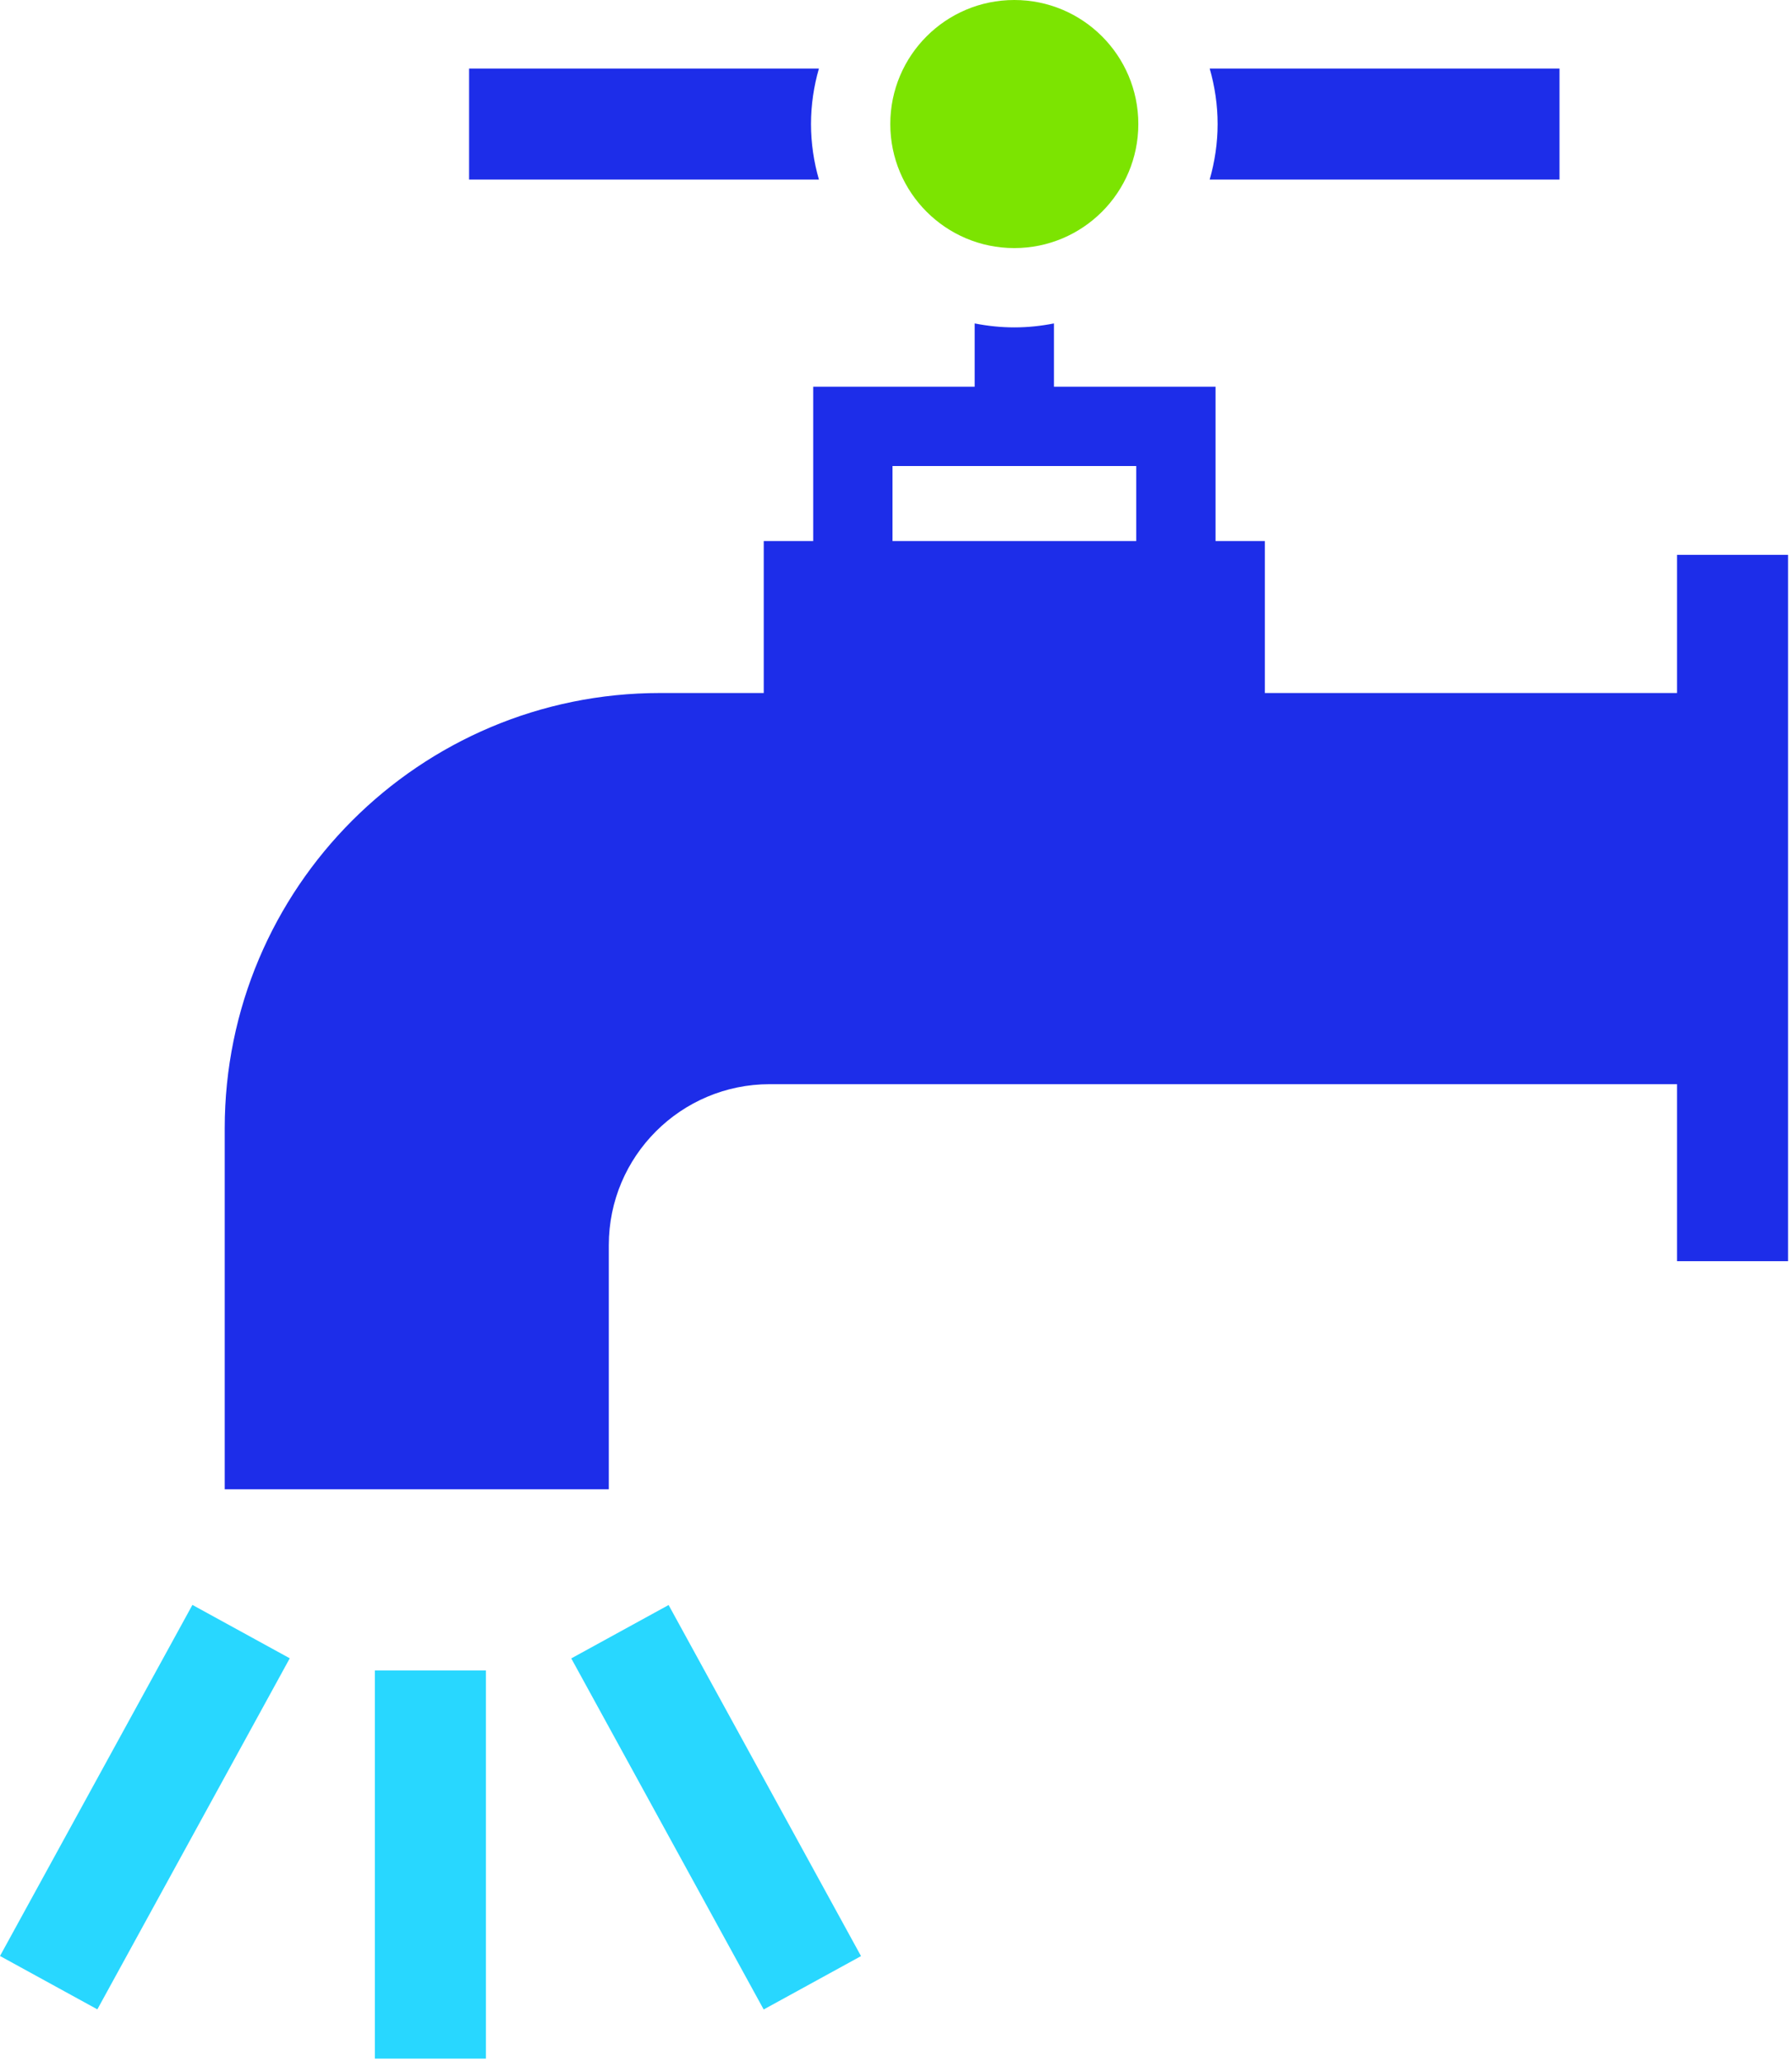 <svg width="113" height="130" viewBox="0 0 113 130" fill="none" xmlns="http://www.w3.org/2000/svg">
<g clip-path="url(#clip0)">
<path d="M110.25 68.35H48.54C42.94 68.35 38.39 72.89 38.39 78.5V93.89H14.17V71.14C14.17 55.98 26.46 43.69 41.62 43.69H110.24" fill="#1D2DE9"/>
<path d="M112.75 34.98H105.75V79.51H112.75V34.98Z" fill="#1D2DE9"/>
<path d="M79.76 45.69V34.11H48.16V45.69" fill="#1D2DE9"/>
<path d="M51.28 38.11H56.28V29.38H71.65V38.11H76.65V24.38H51.28V38.11Z" fill="#1D2DE9"/>
<path d="M63.96 15.64C68.279 15.64 71.78 12.139 71.78 7.82C71.78 3.501 68.279 0 63.96 0C59.641 0 56.14 3.501 56.14 7.82C56.14 12.139 59.641 15.64 63.96 15.64Z" fill="#7CE401"/>
<path d="M51.64 4.32C51.32 5.43 51.14 6.61 51.14 7.82C51.14 9.03 51.32 10.21 51.64 11.32H29.58V4.32H51.64Z" fill="#1D2DE9"/>
<path d="M30.64 105.31H23.64V129.78H30.64V105.31Z" fill="#28D7FF"/>
<path d="M12.133 101.179L0 123.312L6.139 126.677L18.272 104.544L12.133 101.179Z" fill="#28D7FF"/>
<path d="M42.161 101.186L36.023 104.551L48.156 126.684L54.294 123.319L42.161 101.186Z" fill="#28D7FF"/>
<path d="M76.78 7.82C76.78 6.61 76.6 5.43 76.28 4.32H98.34V11.32H76.28C76.6 10.2 76.78 9.03 76.78 7.82Z" fill="#1D2DE9"/>
<path d="M63.96 20.64C64.82 20.64 65.65 20.55 66.46 20.39V26.88H61.46V20.39C62.27 20.55 63.11 20.64 63.96 20.64Z" fill="#1D2DE9"/>
</g>
<defs>
<clipPath id="clip0">
<rect width="112.75" height="129.79" fill="white"/>
</clipPath>
</defs>
</svg>
